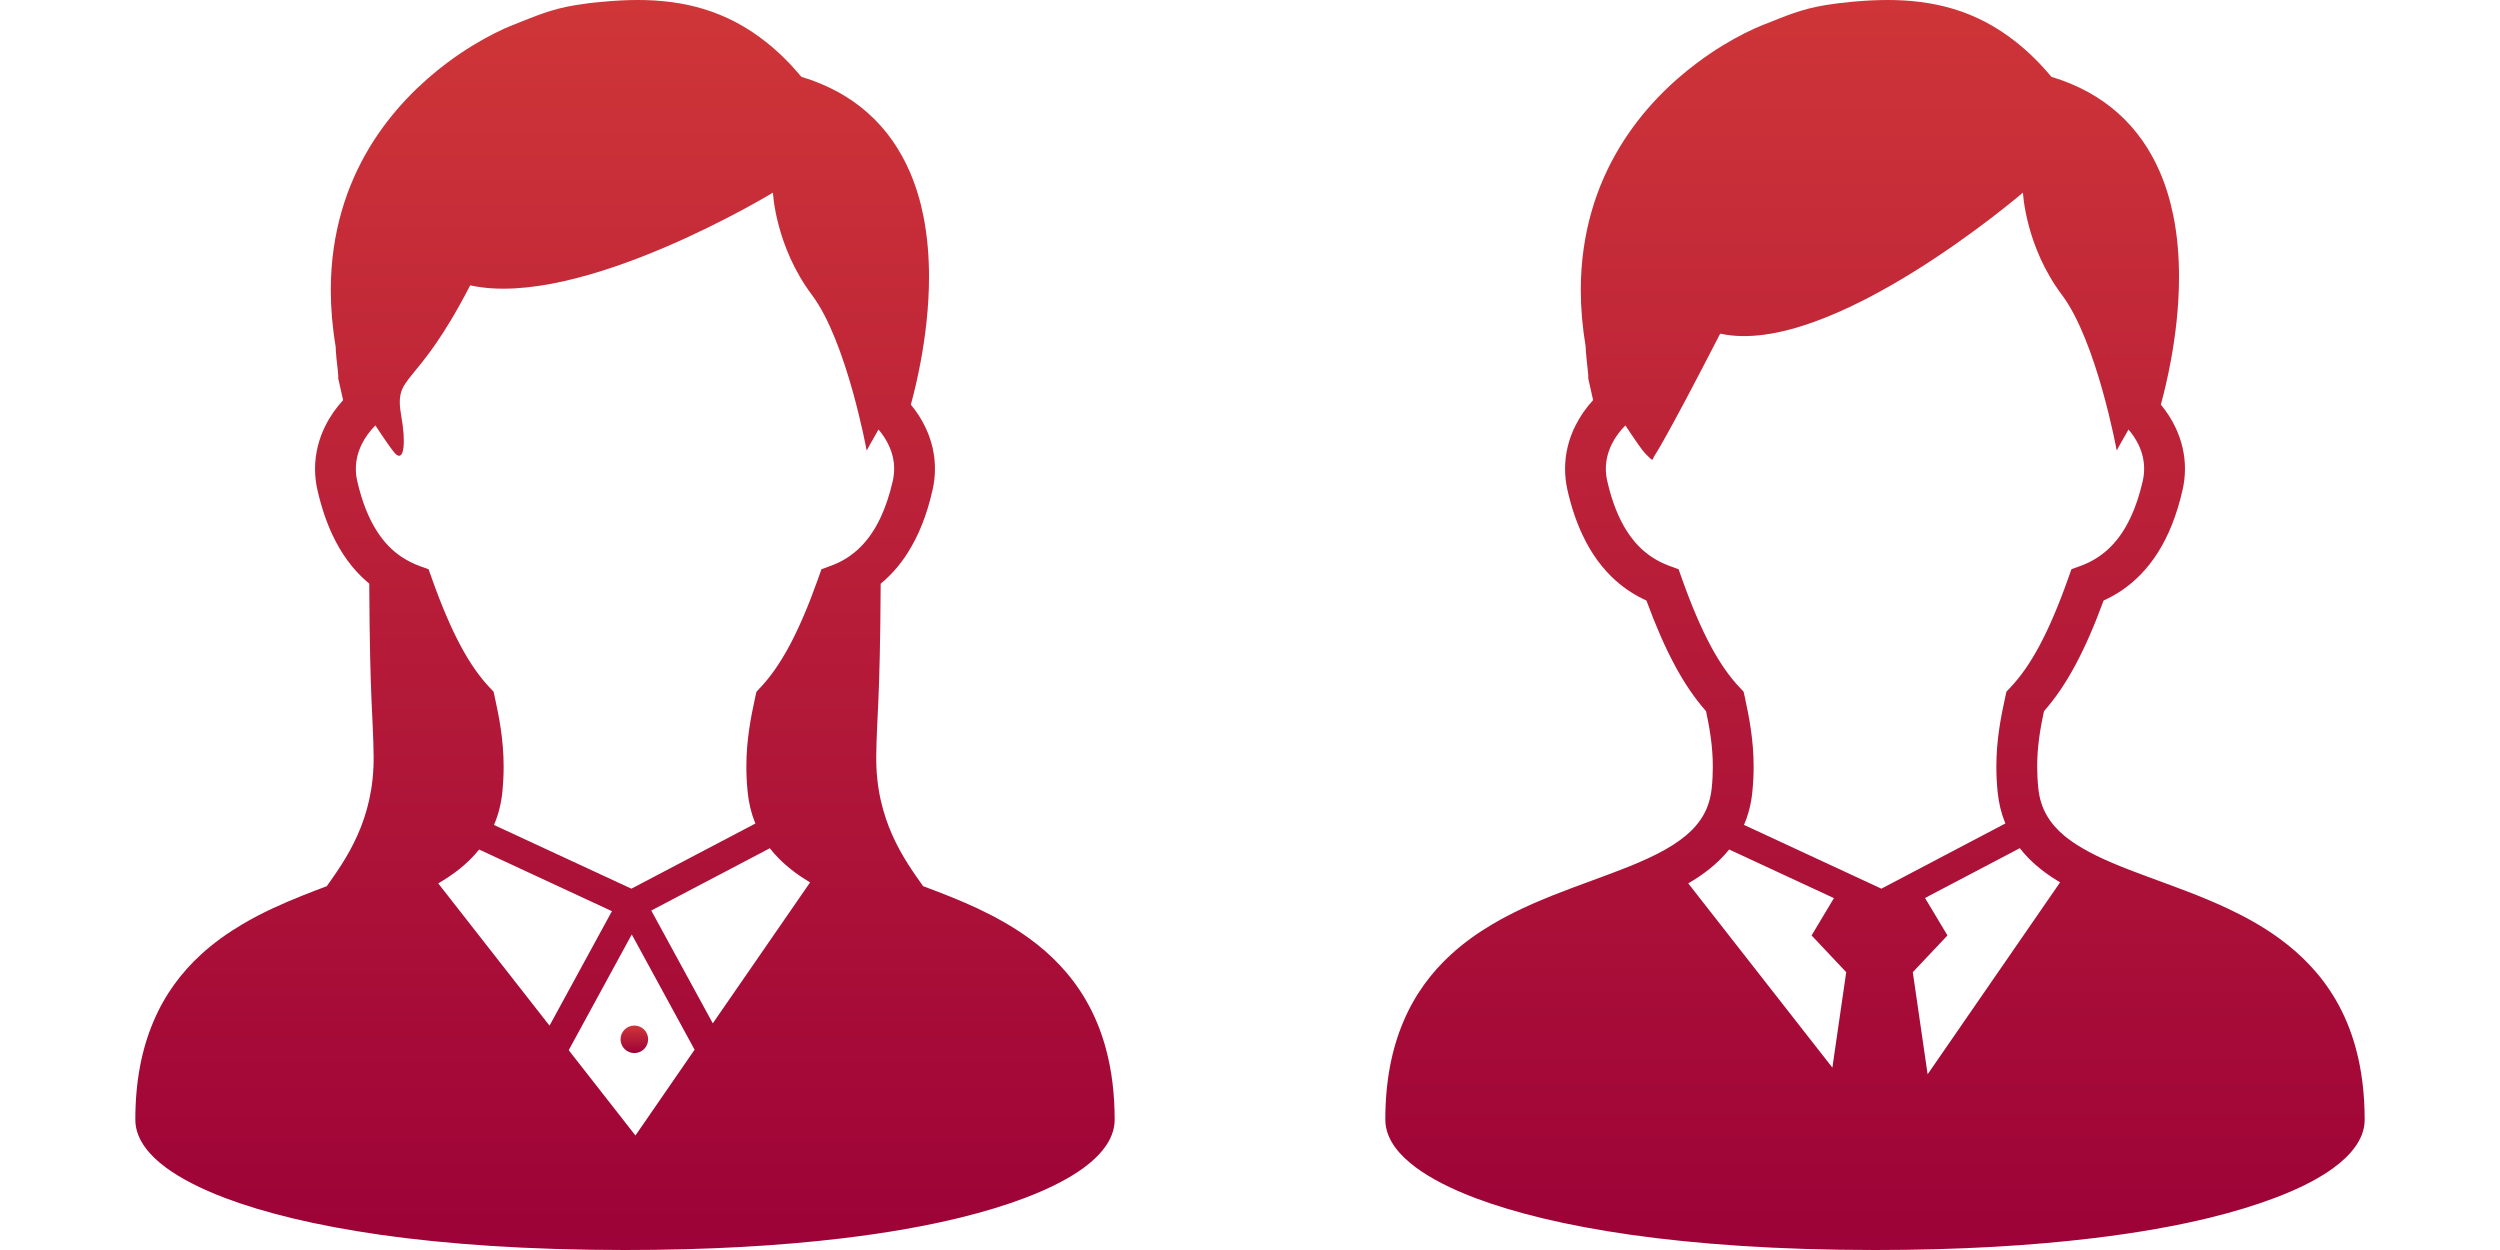 <svg width="180" height="90" viewBox="0 0 180 90" fill="none" xmlns="http://www.w3.org/2000/svg">
<path d="M79.636 75.547C79.284 74.226 78.787 73.043 78.172 71.988C77.095 70.137 75.667 68.697 74.096 67.558C72.915 66.701 71.651 66.006 70.371 65.401C69.067 64.792 67.743 64.281 66.463 63.803C65.136 61.93 63.032 59.057 63.09 54.423C63.129 51.438 63.362 50.663 63.409 42.028C64.117 41.44 64.788 40.704 65.364 39.787C66.125 38.589 66.732 37.106 67.147 35.266C67.262 34.755 67.317 34.25 67.317 33.755C67.32 32.709 67.073 31.712 66.658 30.828C66.373 30.212 66.007 29.646 65.582 29.136C65.798 28.334 66.065 27.257 66.296 25.994C66.62 24.241 66.889 22.14 66.889 19.926C66.889 18.501 66.776 17.029 66.488 15.57C66.271 14.48 65.952 13.398 65.499 12.359C64.823 10.799 63.84 9.333 62.472 8.124C61.206 6.998 59.616 6.108 57.702 5.531C56.891 4.565 56.054 3.74 55.191 3.054C53.736 1.889 52.2 1.112 50.638 0.642C49.077 0.17 47.493 0 45.916 0C45.081 0 44.249 0.049 43.416 0.126C42.636 0.192 41.988 0.275 41.409 0.374C40.541 0.516 39.827 0.709 39.135 0.95C38.44 1.189 37.772 1.467 36.899 1.813C36.564 1.939 36.127 2.134 35.602 2.4C34.682 2.867 33.501 3.549 32.232 4.493C30.335 5.911 28.239 7.91 26.602 10.618C25.789 11.975 25.086 13.502 24.597 15.216C24.103 16.93 23.817 18.82 23.817 20.885C23.817 22.176 23.93 23.538 24.169 24.964C24.169 25.065 24.171 25.156 24.18 25.252C24.191 25.428 24.207 25.617 24.226 25.807C24.257 26.092 24.292 26.384 24.317 26.631C24.331 26.757 24.342 26.867 24.347 26.95C24.35 26.994 24.355 27.029 24.355 27.054V27.084V27.093V27.257L24.704 28.809C24.204 29.356 23.77 29.968 23.433 30.647C22.963 31.581 22.683 32.635 22.683 33.756C22.683 34.25 22.738 34.761 22.853 35.267C23.131 36.492 23.493 37.563 23.927 38.491C24.583 39.892 25.407 40.985 26.327 41.798C26.41 41.875 26.498 41.952 26.586 42.02C26.63 50.664 26.863 51.438 26.901 54.424C26.959 59.06 24.853 61.931 23.529 63.806C22.955 64.021 22.375 64.24 21.793 64.474C20.337 65.056 18.865 65.71 17.464 66.539C16.412 67.16 15.399 67.874 14.468 68.728C13.072 70.006 11.869 71.596 11.04 73.571C10.205 75.537 9.741 77.872 9.744 80.627C9.744 81.014 9.823 81.387 9.96 81.728C10.084 82.052 10.257 82.343 10.46 82.624C10.842 83.145 11.336 83.612 11.944 84.063C13.007 84.843 14.418 85.579 16.247 86.271C18.986 87.304 22.661 88.227 27.41 88.908C32.158 89.58 37.981 90 44.999 90C51.085 90 56.271 89.684 60.635 89.16C63.909 88.769 66.724 88.259 69.114 87.676C70.904 87.237 72.459 86.759 73.791 86.251C74.791 85.875 75.667 85.479 76.428 85.073C76.996 84.77 77.504 84.457 77.949 84.139C78.619 83.655 79.158 83.15 79.564 82.584C79.767 82.304 79.938 82.002 80.061 81.672C80.182 81.348 80.256 80.994 80.256 80.626C80.256 78.742 80.04 77.058 79.636 75.547ZM31.554 63.605C32.09 63.287 32.609 62.946 33.089 62.562C33.603 62.15 34.081 61.685 34.498 61.166L44.059 65.605L39.566 73.847L31.554 63.605ZM45.751 81.755L40.947 75.613L45.487 67.28L50.011 75.578L45.751 81.755ZM51.321 73.68L46.891 65.558L55.428 61.073C55.617 61.315 55.815 61.545 56.029 61.762C56.705 62.457 57.487 63.034 58.325 63.534L51.321 73.68ZM61.72 39.606C61.11 40.15 60.467 40.504 59.792 40.748L59.143 40.987L58.915 41.638C58.207 43.627 57.52 45.225 56.831 46.511C56.141 47.791 55.457 48.752 54.743 49.507L54.463 49.807L54.375 50.202C54.057 51.669 53.738 53.289 53.738 55.206C53.738 55.8 53.768 56.415 53.837 57.066C53.914 57.827 54.087 58.541 54.351 59.2C54.362 59.233 54.376 59.26 54.389 59.293L45.46 63.984L35.567 59.398C35.872 58.683 36.078 57.903 36.166 57.066V57.063C36.231 56.414 36.262 55.799 36.262 55.209C36.262 53.289 35.946 51.663 35.624 50.196L35.537 49.801L35.256 49.504C34.545 48.752 33.858 47.79 33.169 46.505C32.482 45.225 31.796 43.626 31.09 41.638L30.859 40.987L30.211 40.753C29.76 40.586 29.326 40.369 28.903 40.089C28.272 39.666 27.67 39.083 27.121 38.218C26.569 37.35 26.074 36.188 25.717 34.617C25.651 34.321 25.621 34.032 25.621 33.755C25.621 33.129 25.775 32.53 26.061 31.956C26.297 31.484 26.624 31.036 27.027 30.63C27.7 31.651 28.258 32.459 28.461 32.662C29.123 33.324 29.216 31.767 28.901 30.017C28.324 26.801 29.887 28.256 33.853 20.544C41.788 22.305 55.652 13.87 55.652 13.87C55.652 13.87 55.82 17.715 58.465 21.244C60.972 24.587 62.401 32.442 62.401 32.442C62.401 32.442 62.744 31.794 63.252 30.926C63.557 31.283 63.81 31.668 63.994 32.069C64.244 32.607 64.379 33.167 64.379 33.755C64.379 34.03 64.348 34.321 64.282 34.617C64.046 35.664 63.744 36.529 63.409 37.249C62.906 38.323 62.327 39.062 61.72 39.606Z" fill="url(#paint0_linear)"/>
<path d="M44.68 74.828C44.68 75.377 45.125 75.822 45.674 75.822C46.221 75.822 46.666 75.377 46.666 74.828C46.666 74.284 46.221 73.839 45.674 73.839C45.125 73.839 44.68 74.284 44.68 74.828Z" fill="url(#paint1_linear)"/>
<g clip-path="url(#clip0)">
<path d="M169.636 75.542C169.284 74.224 168.787 73.04 168.172 71.985C167.095 70.137 165.667 68.698 164.093 67.555C162.915 66.698 161.651 66.003 160.372 65.402C158.449 64.501 156.482 63.809 154.67 63.139C152.854 62.471 151.192 61.815 149.907 61.054C149.434 60.776 149.009 60.486 148.641 60.183C148.091 59.722 147.669 59.236 147.358 58.689C147.048 58.143 146.839 57.53 146.759 56.761C146.702 56.215 146.677 55.695 146.677 55.206C146.677 53.756 146.891 52.495 147.163 51.21C147.976 50.293 148.718 49.202 149.421 47.895C150.124 46.588 150.794 45.052 151.459 43.237C151.887 43.042 152.316 42.808 152.739 42.528C153.697 41.88 154.606 40.985 155.365 39.787C156.123 38.59 156.732 37.101 157.147 35.264C157.263 34.755 157.318 34.248 157.318 33.75C157.318 32.707 157.073 31.712 156.658 30.825C156.373 30.213 156.007 29.647 155.582 29.133C155.799 28.334 156.062 27.255 156.296 25.994C156.62 24.242 156.889 22.14 156.889 19.924C156.889 18.499 156.779 17.026 156.488 15.568C156.268 14.478 155.953 13.396 155.499 12.357C154.824 10.8 153.84 9.333 152.47 8.122C151.204 6.999 149.616 6.109 147.702 5.532C146.892 4.562 146.054 3.741 145.189 3.052C143.733 1.89 142.201 1.11 140.638 0.64C139.075 0.171 137.493 0 135.913 0C135.081 0 134.252 0.047 133.417 0.121C132.636 0.192 131.988 0.272 131.409 0.371C130.541 0.516 129.827 0.709 129.135 0.948C128.44 1.187 127.772 1.467 126.896 1.81C126.564 1.942 126.13 2.134 125.603 2.4C124.685 2.862 123.499 3.549 122.235 4.493C120.335 5.908 118.236 7.91 116.605 10.618C115.786 11.97 115.089 13.502 114.597 15.213C114.103 16.93 113.817 18.82 113.817 20.888C113.817 22.173 113.932 23.535 114.169 24.961C114.169 25.06 114.174 25.159 114.18 25.252C114.191 25.428 114.21 25.615 114.229 25.807C114.259 26.09 114.292 26.384 114.317 26.631C114.331 26.752 114.342 26.862 114.35 26.95C114.35 26.991 114.353 27.026 114.355 27.054V27.081V27.09V27.093V27.255L114.704 28.806C114.204 29.353 113.77 29.968 113.433 30.641C112.963 31.581 112.683 32.635 112.685 33.753C112.685 34.248 112.738 34.755 112.853 35.264C113.13 36.491 113.493 37.562 113.93 38.491C114.583 39.892 115.407 40.979 116.325 41.798C117.033 42.432 117.791 42.896 118.544 43.24C119.209 45.053 119.876 46.585 120.582 47.895C121.282 49.203 122.024 50.29 122.837 51.208C123.106 52.49 123.323 53.754 123.323 55.207C123.323 55.698 123.301 56.215 123.243 56.761C123.188 57.288 123.07 57.745 122.903 58.157C122.653 58.769 122.29 59.291 121.793 59.788C121.299 60.277 120.664 60.733 119.917 61.158C119.156 61.59 118.277 61.991 117.319 62.378C115.641 63.056 113.732 63.699 111.793 64.468C110.337 65.051 108.867 65.71 107.464 66.539C106.412 67.157 105.399 67.874 104.468 68.728C103.075 70 101.869 71.593 101.04 73.568C100.205 75.537 99.741 77.869 99.743 80.626C99.743 81.013 99.826 81.387 99.96 81.728C100.087 82.046 100.257 82.346 100.46 82.62C100.842 83.142 101.339 83.606 101.943 84.057C103.006 84.842 104.418 85.576 106.247 86.268C108.988 87.3 112.663 88.226 117.412 88.904C122.158 89.577 127.981 90 135.001 90C141.082 90 146.271 89.682 150.635 89.157C153.912 88.767 156.724 88.256 159.114 87.674C160.905 87.234 162.456 86.754 163.788 86.249C164.788 85.872 165.667 85.479 166.428 85.073C166.996 84.765 167.505 84.458 167.95 84.133C168.62 83.65 169.155 83.15 169.565 82.584C169.765 82.302 169.938 81.999 170.062 81.675C170.183 81.348 170.257 80.991 170.257 80.626C170.256 78.739 170.04 77.053 169.636 75.542ZM131.931 76.869L121.554 63.603C122.095 63.287 122.609 62.943 123.089 62.559C123.606 62.144 124.081 61.685 124.498 61.163L132.043 64.665L130.434 67.352L132.928 69.996L131.931 76.869ZM125.567 59.392C125.872 58.681 126.081 57.903 126.163 57.063C126.232 56.415 126.262 55.794 126.262 55.206C126.262 53.283 125.943 51.663 125.628 50.196L125.537 49.798L125.257 49.501C124.545 48.749 123.859 47.785 123.169 46.505C122.483 45.222 121.796 43.626 121.09 41.638L120.859 40.987L120.211 40.748C119.76 40.583 119.324 40.372 118.904 40.089C118.272 39.66 117.67 39.081 117.118 38.216C116.569 37.35 116.075 36.189 115.718 34.618C115.652 34.318 115.621 34.03 115.621 33.752C115.621 33.123 115.775 32.527 116.061 31.953C116.297 31.481 116.627 31.031 117.028 30.63C117.703 31.651 118.258 32.459 118.464 32.66C119.123 33.321 118.917 33.118 119.137 32.791C119.137 32.791 119.887 31.737 123.853 24.021C131.788 25.785 145.653 13.867 145.653 13.867C145.653 13.867 145.82 17.715 148.465 21.242C150.973 24.587 152.404 32.44 152.404 32.44C152.404 32.44 152.744 31.794 153.252 30.926C153.557 31.281 153.81 31.665 153.994 32.063C154.247 32.604 154.378 33.165 154.378 33.75C154.378 34.03 154.348 34.318 154.282 34.615C154.043 35.661 153.747 36.529 153.409 37.243C152.906 38.32 152.327 39.059 151.72 39.603C151.11 40.147 150.465 40.501 149.792 40.748L149.143 40.984L148.913 41.635C148.207 43.627 147.52 45.225 146.833 46.505C146.144 47.791 145.455 48.752 144.743 49.504L144.463 49.801L144.375 50.202C144.056 51.663 143.738 53.286 143.738 55.206C143.738 55.794 143.768 56.415 143.834 57.063C143.914 57.827 144.087 58.541 144.351 59.2C144.362 59.23 144.375 59.26 144.389 59.288L135.46 63.984L125.567 59.392ZM138.789 77.349L137.721 69.997L140.217 67.352L138.602 64.654L145.427 61.068C145.617 61.312 145.815 61.545 146.029 61.762C146.707 62.457 147.487 63.031 148.325 63.531L138.789 77.349Z" fill="url(#paint2_linear)"/>
</g>
<defs>
<linearGradient id="paint0_linear" x1="45" y1="0" x2="45" y2="90" gradientUnits="userSpaceOnUse">
<stop stop-color="#CF3638"/>
<stop offset="1" stop-color="#9D0238"/>
</linearGradient>
<linearGradient id="paint1_linear" x1="45.673" y1="73.839" x2="45.673" y2="75.822" gradientUnits="userSpaceOnUse">
<stop stop-color="#CF3638"/>
<stop offset="1" stop-color="#9D0238"/>
</linearGradient>
<linearGradient id="paint2_linear" x1="135" y1="0" x2="135" y2="90" gradientUnits="userSpaceOnUse">
<stop stop-color="#CE3538"/>
<stop offset="1" stop-color="#9D0238"/>
</linearGradient>
<clipPath id="clip0">
<rect width="90" height="90" fill="white" transform="translate(90)"/>
</clipPath>
</defs>
</svg>
